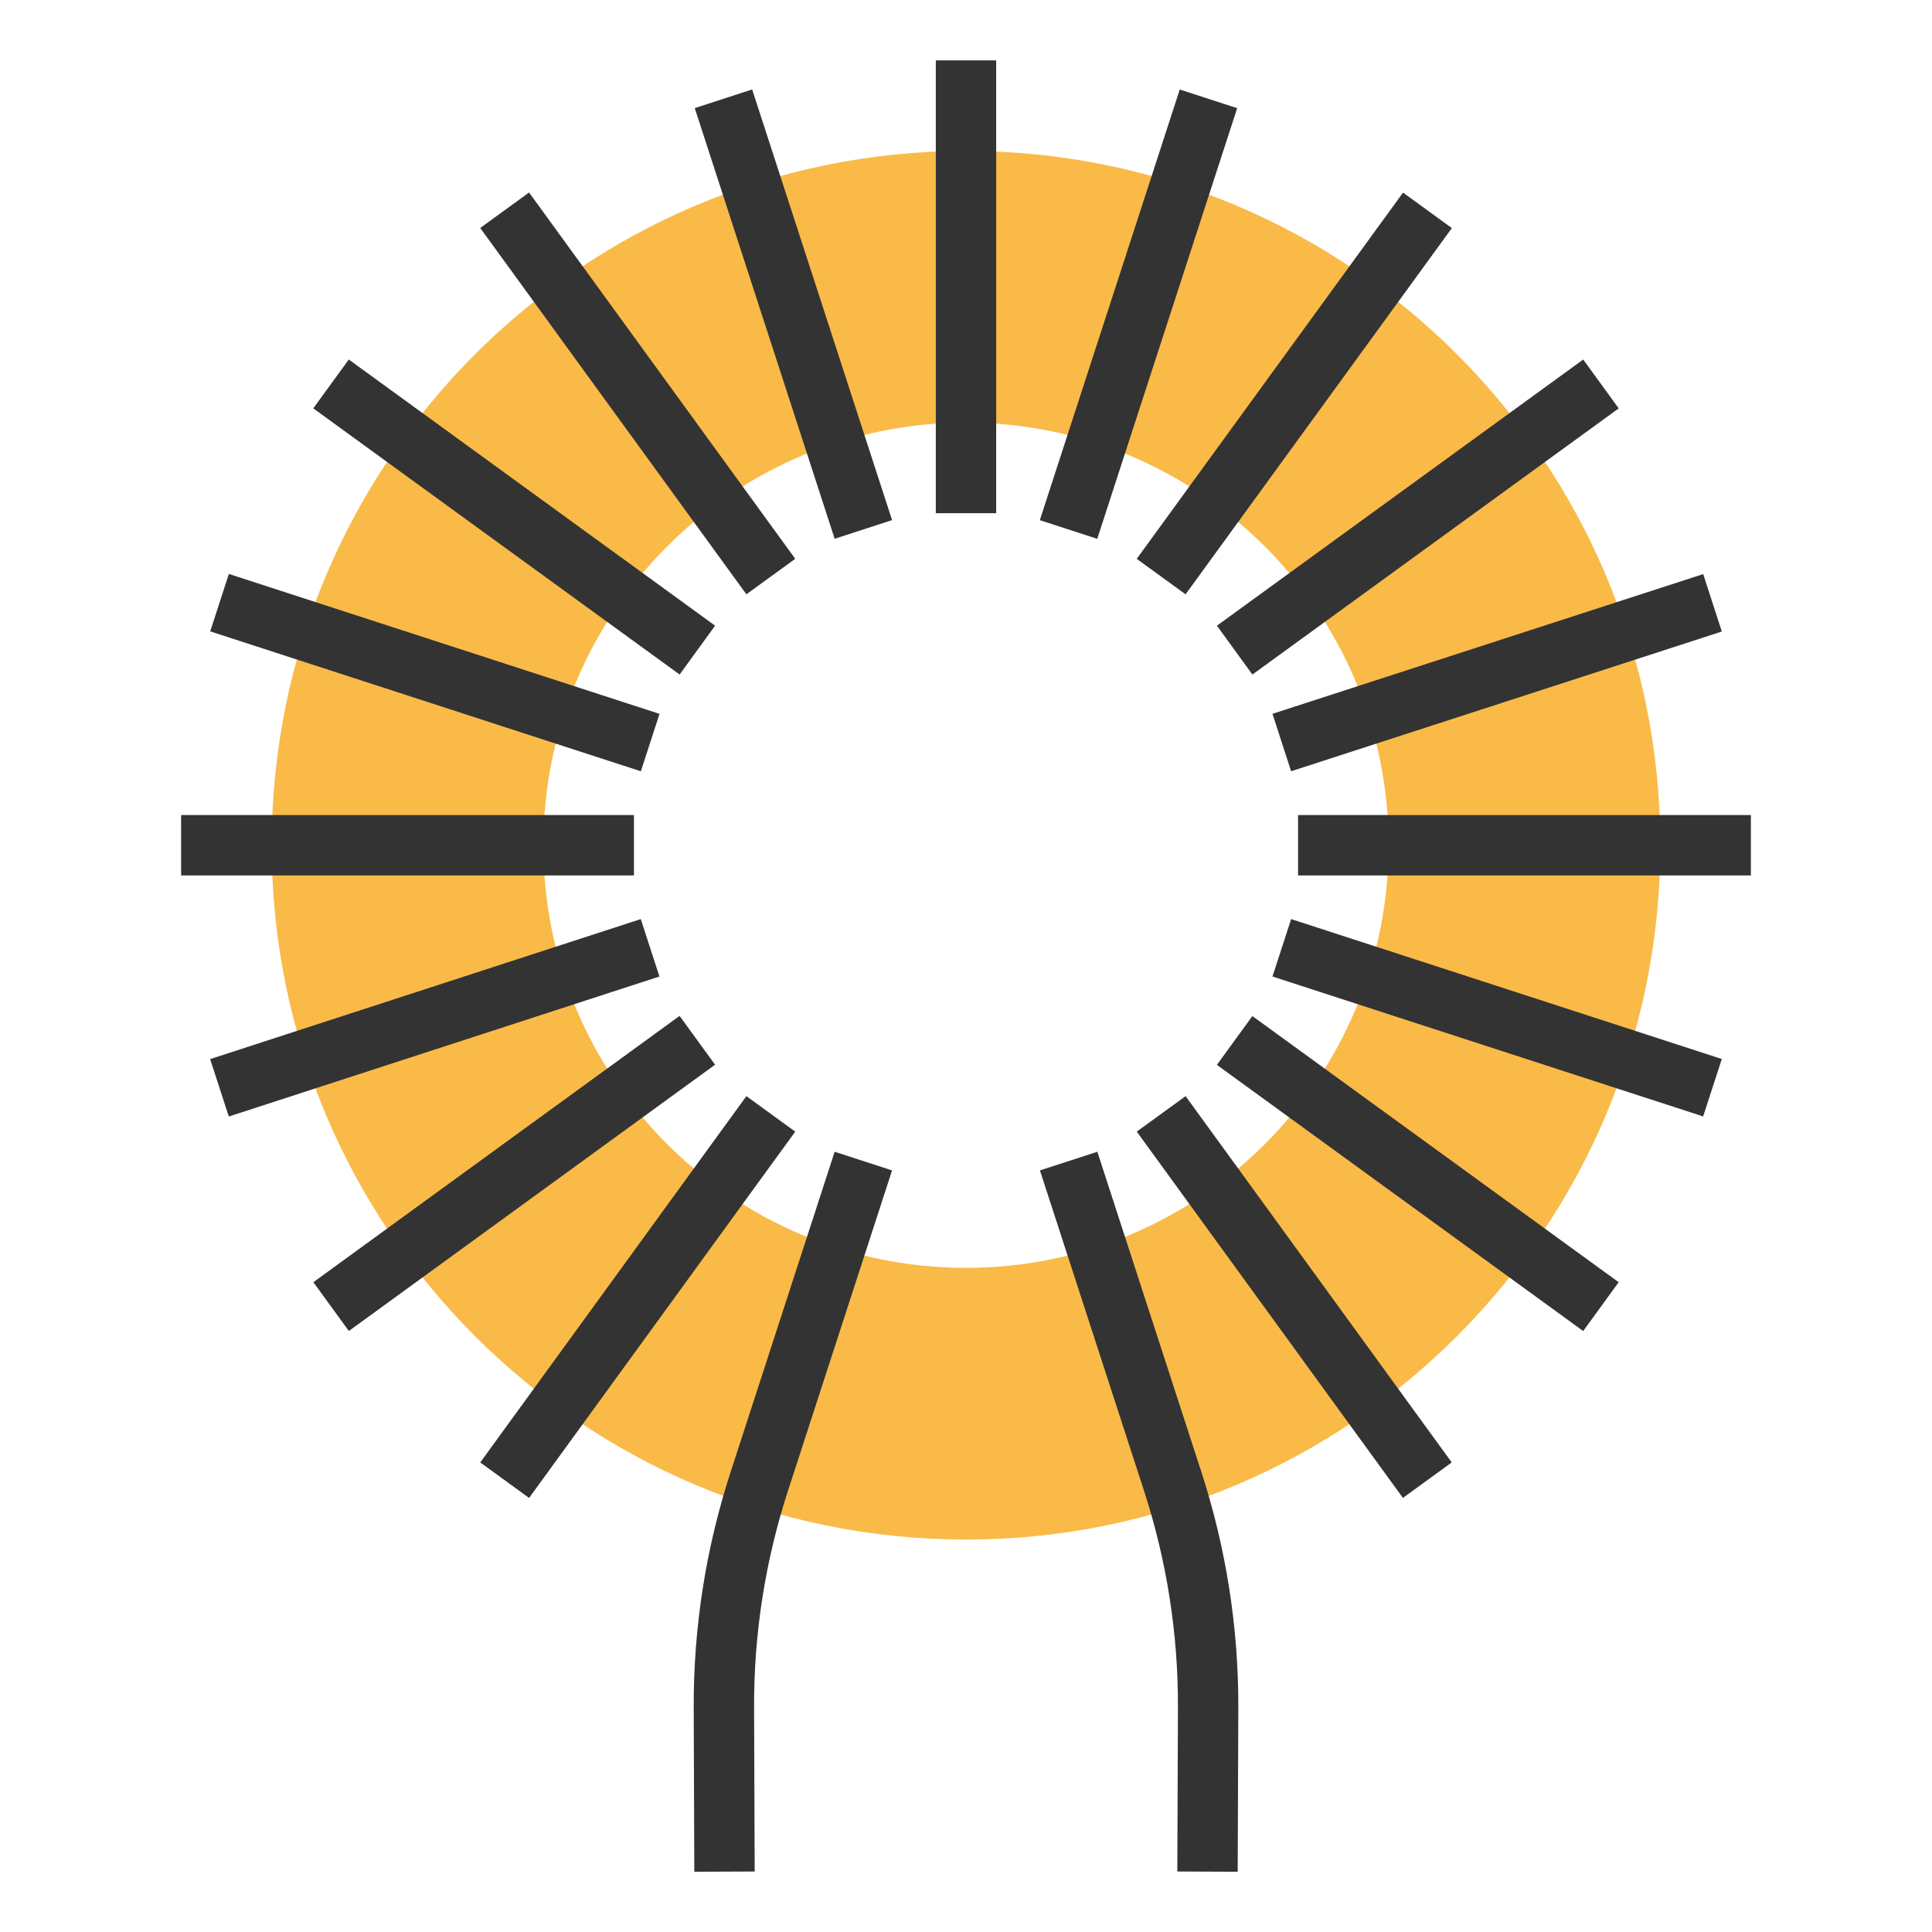 <svg xmlns="http://www.w3.org/2000/svg" xml:space="preserve" id="coil" width="64" height="64" x="0" y="0" enable-background="new 0 0 64 64" version="1.1" viewBox="0 0 64 64">
  <g>
    <g>
      <path fill="#F9BA48" d="M32,5C19.297,5,9,15.297,9,28c0,12.703,10.297,23,23,23s23-10.297,23-23C55,15.297,44.703,5,32,5z M32,42    c-7.732,0-14-6.268-14-14s6.268-14,14-14s14,6.268,14,14S39.732,42,32,42z"></path>
    </g>
    <g>
      <rect width="2" height="15" x="31" y="2" fill="#333"></rect>
    </g>
    <g>
      <rect width="2" height="15" x="25.283" y="2.905" fill="#333" transform="rotate(-17.998 26.284 10.406)"></rect>
    </g>
    <g>
      <rect width="2" height="15" x="20.126" y="5.533" fill="#333" transform="rotate(-36.002 21.124 13.033)"></rect>
    </g>
    <g>
      <rect width="2" height="15" x="16.033" y="9.626" fill="#333" transform="rotate(-53.999 17.034 17.126)"></rect>
    </g>
    <g>
      <rect width="2" height="15" x="13.405" y="14.783" fill="#333" transform="rotate(-72.002 14.404 22.282)"></rect>
    </g>
    <g>
      <rect width="15" height="2" x="6" y="27" fill="#333"></rect>
    </g>
    <g>
      <rect width="15" height="2" x="6.905" y="32.717" fill="#333" transform="rotate(-18.01 14.401 33.723)"></rect>
    </g>
    <g>
      <rect width="15" height="1.999" x="9.533" y="37.874" fill="#333" transform="rotate(-36.021 17.031 38.871)"></rect>
    </g>
    <g>
      <rect width="14.999" height="2" x="13.626" y="41.967" fill="#333" transform="rotate(-53.999 21.125 42.966)"></rect>
    </g>
    <g>
      <path fill="#333" d="M23,62.004l-0.02-5.426c-0.01-2.659,0.401-5.289,1.223-7.818l3.446-10.606l1.902,0.617l-3.446,10.606    c-0.756,2.327-1.135,4.747-1.125,7.193L25,61.996L23,62.004z"></path>
    </g>
    <g>
      <path fill="#333" d="M41,62.004l-2-0.008l0.021-5.426c0.009-2.446-0.37-4.866-1.126-7.193l-3.446-10.606l1.902-0.617    l3.446,10.606c0.821,2.528,1.232,5.159,1.224,7.818L41,62.004z"></path>
    </g>
    <g>
      <rect width="1.999" height="14.999" x="41.874" y="35.467" fill="#333" transform="rotate(-36.002 42.872 42.966)"></rect>
    </g>
    <g>
      <rect width="1.999" height="14.999" x="45.967" y="31.374" fill="#333" transform="rotate(-53.999 46.968 38.875)"></rect>
    </g>
    <g>
      <rect width="2" height="15" x="48.595" y="26.217" fill="#333" transform="rotate(-72.002 49.593 33.716)"></rect>
    </g>
    <g>
      <rect width="15" height="2" x="43" y="27" fill="#333"></rect>
    </g>
    <g>
      <rect width="15" height="2" x="42.095" y="21.283" fill="#333" transform="rotate(-17.973 49.595 22.282)"></rect>
    </g>
    <g>
      <rect width="14.999" height="2" x="39.467" y="16.126" fill="#333" transform="rotate(-36.002 46.969 17.126)"></rect>
    </g>
    <g>
      <rect width="15" height="1.999" x="35.374" y="12.033" fill="#333" transform="rotate(-53.978 42.876 13.032)"></rect>
    </g>
    <g>
      <rect width="15" height="2" x="30.217" y="9.405" fill="#333" transform="rotate(-72 37.717 10.408)"></rect>
    </g>
  </g>
</svg>
